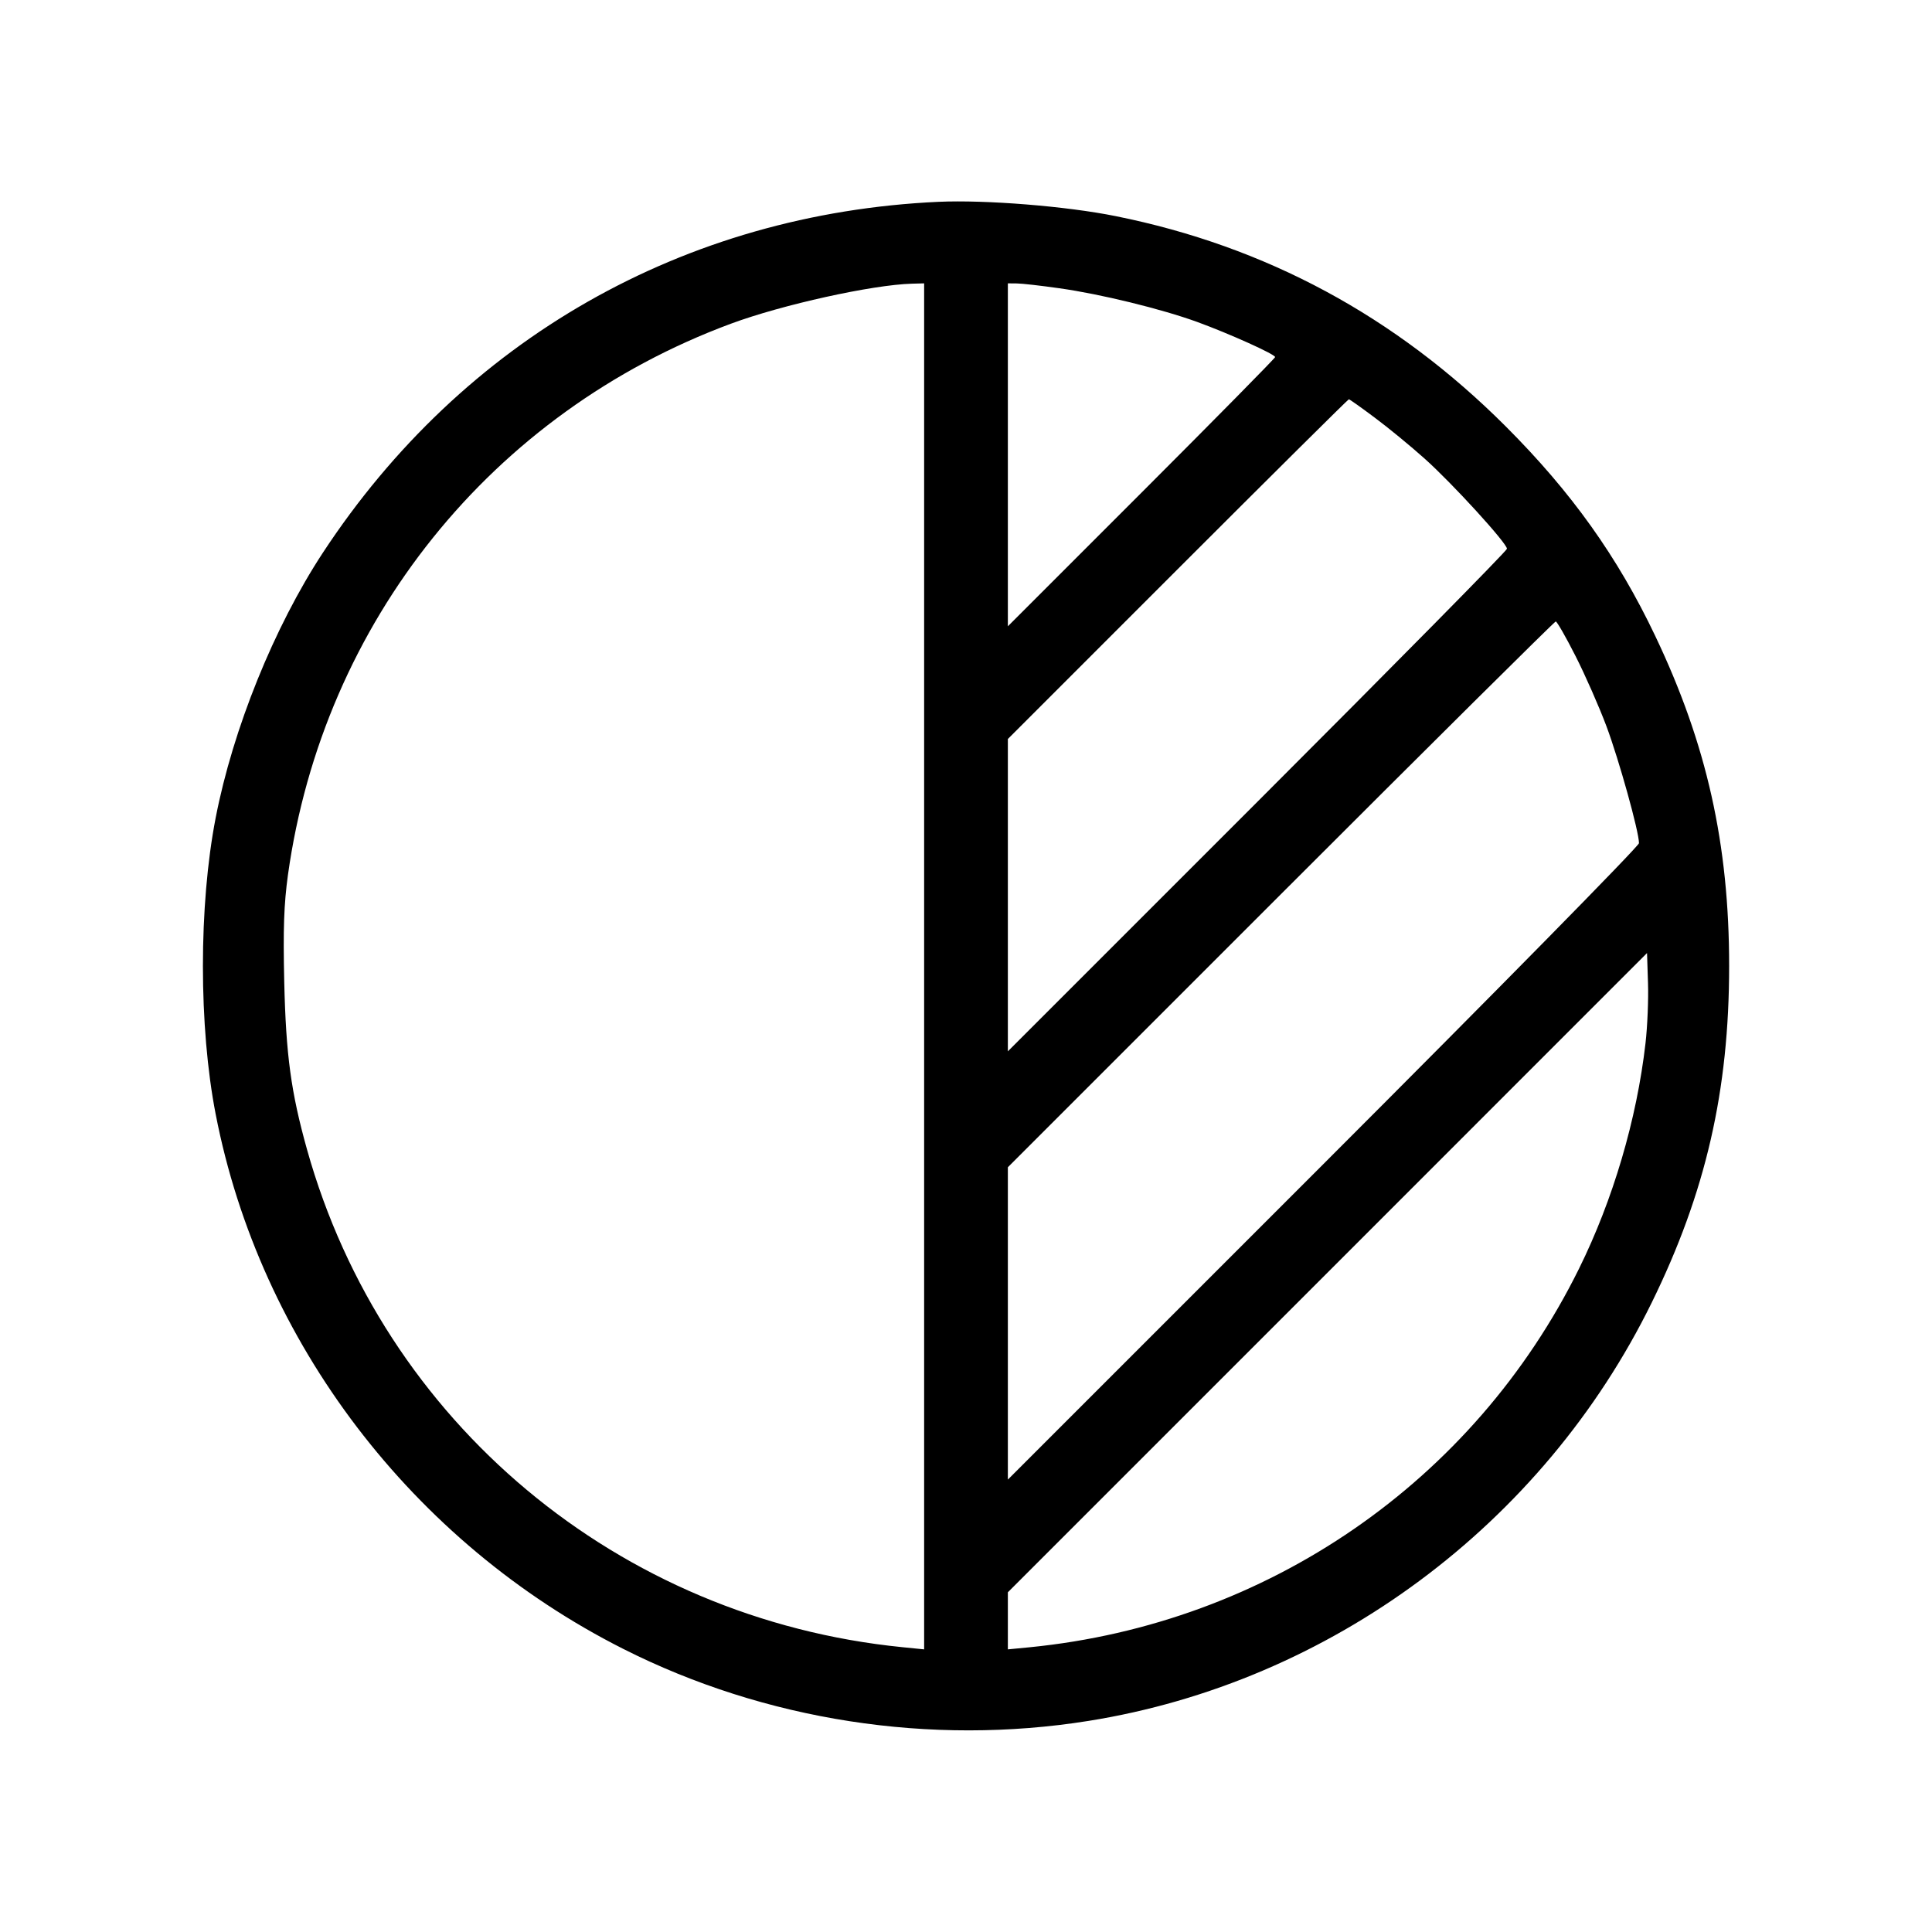 <svg xmlns="http://www.w3.org/2000/svg" class="icon icon-tabler icon-tabler-brightness" width="24" height="24" viewBox="0 0 24 24" stroke-width="1" stroke="currentColor" fill="none" stroke-linecap="round" stroke-linejoin="round"><path d="M11.660 2.507 C 8.497 2.652,5.751 4.217,4.011 6.866 C 3.405 7.789,2.893 9.056,2.679 10.160 C 2.468 11.247,2.468 12.755,2.679 13.840 C 3.229 16.674,5.124 19.161,7.740 20.482 C 9.503 21.373,11.558 21.691,13.520 21.378 C 16.524 20.899,19.167 18.937,20.519 16.180 C 21.189 14.815,21.480 13.549,21.480 12.000 C 21.480 10.487,21.202 9.243,20.562 7.900 C 20.094 6.916,19.521 6.113,18.704 5.296 C 17.337 3.929,15.725 3.060,13.860 2.685 C 13.247 2.561,12.245 2.481,11.660 2.507 M11.480 12.005 L 11.480 20.489 11.210 20.462 C 7.683 20.109,4.762 17.668,3.814 14.280 C 3.615 13.569,3.552 13.105,3.531 12.200 C 3.516 11.534,3.527 11.234,3.577 10.868 C 4.015 7.728,6.109 5.122,9.080 4.021 C 9.716 3.785,10.839 3.537,11.330 3.524 L 11.480 3.520 11.480 12.005 M13.160 3.581 C 13.673 3.653,14.429 3.838,14.874 4.000 C 15.273 4.146,15.840 4.401,15.840 4.436 C 15.840 4.449,15.093 5.207,14.180 6.120 L 12.520 7.780 12.520 5.650 L 12.520 3.520 12.630 3.521 C 12.691 3.521,12.929 3.548,13.160 3.581 M17.076 5.187 C 17.243 5.311,17.523 5.541,17.697 5.697 C 18.041 6.004,18.720 6.748,18.720 6.817 C 18.720 6.841,17.325 8.255,15.620 9.960 L 12.520 13.060 12.520 11.120 L 12.520 9.180 14.630 7.070 C 15.790 5.910,16.747 4.960,16.756 4.960 C 16.765 4.960,16.909 5.062,17.076 5.187 M19.572 8.150 C 19.692 8.386,19.865 8.779,19.956 9.022 C 20.112 9.440,20.360 10.330,20.360 10.474 C 20.360 10.511,18.596 12.304,16.440 14.460 L 12.520 18.380 12.520 16.440 L 12.520 14.500 15.910 11.110 C 17.774 9.246,19.312 7.720,19.326 7.720 C 19.341 7.720,19.452 7.913,19.572 8.150 M20.441 12.960 C 20.332 13.908,20.037 14.906,19.615 15.760 C 18.310 18.402,15.744 20.171,12.790 20.463 L 12.520 20.489 12.520 20.135 L 12.520 19.780 16.490 15.810 L 20.460 11.839 20.472 12.210 C 20.479 12.413,20.465 12.751,20.441 12.960 " stroke="none" fill="black" fill-rule="evenodd"></path></svg>
